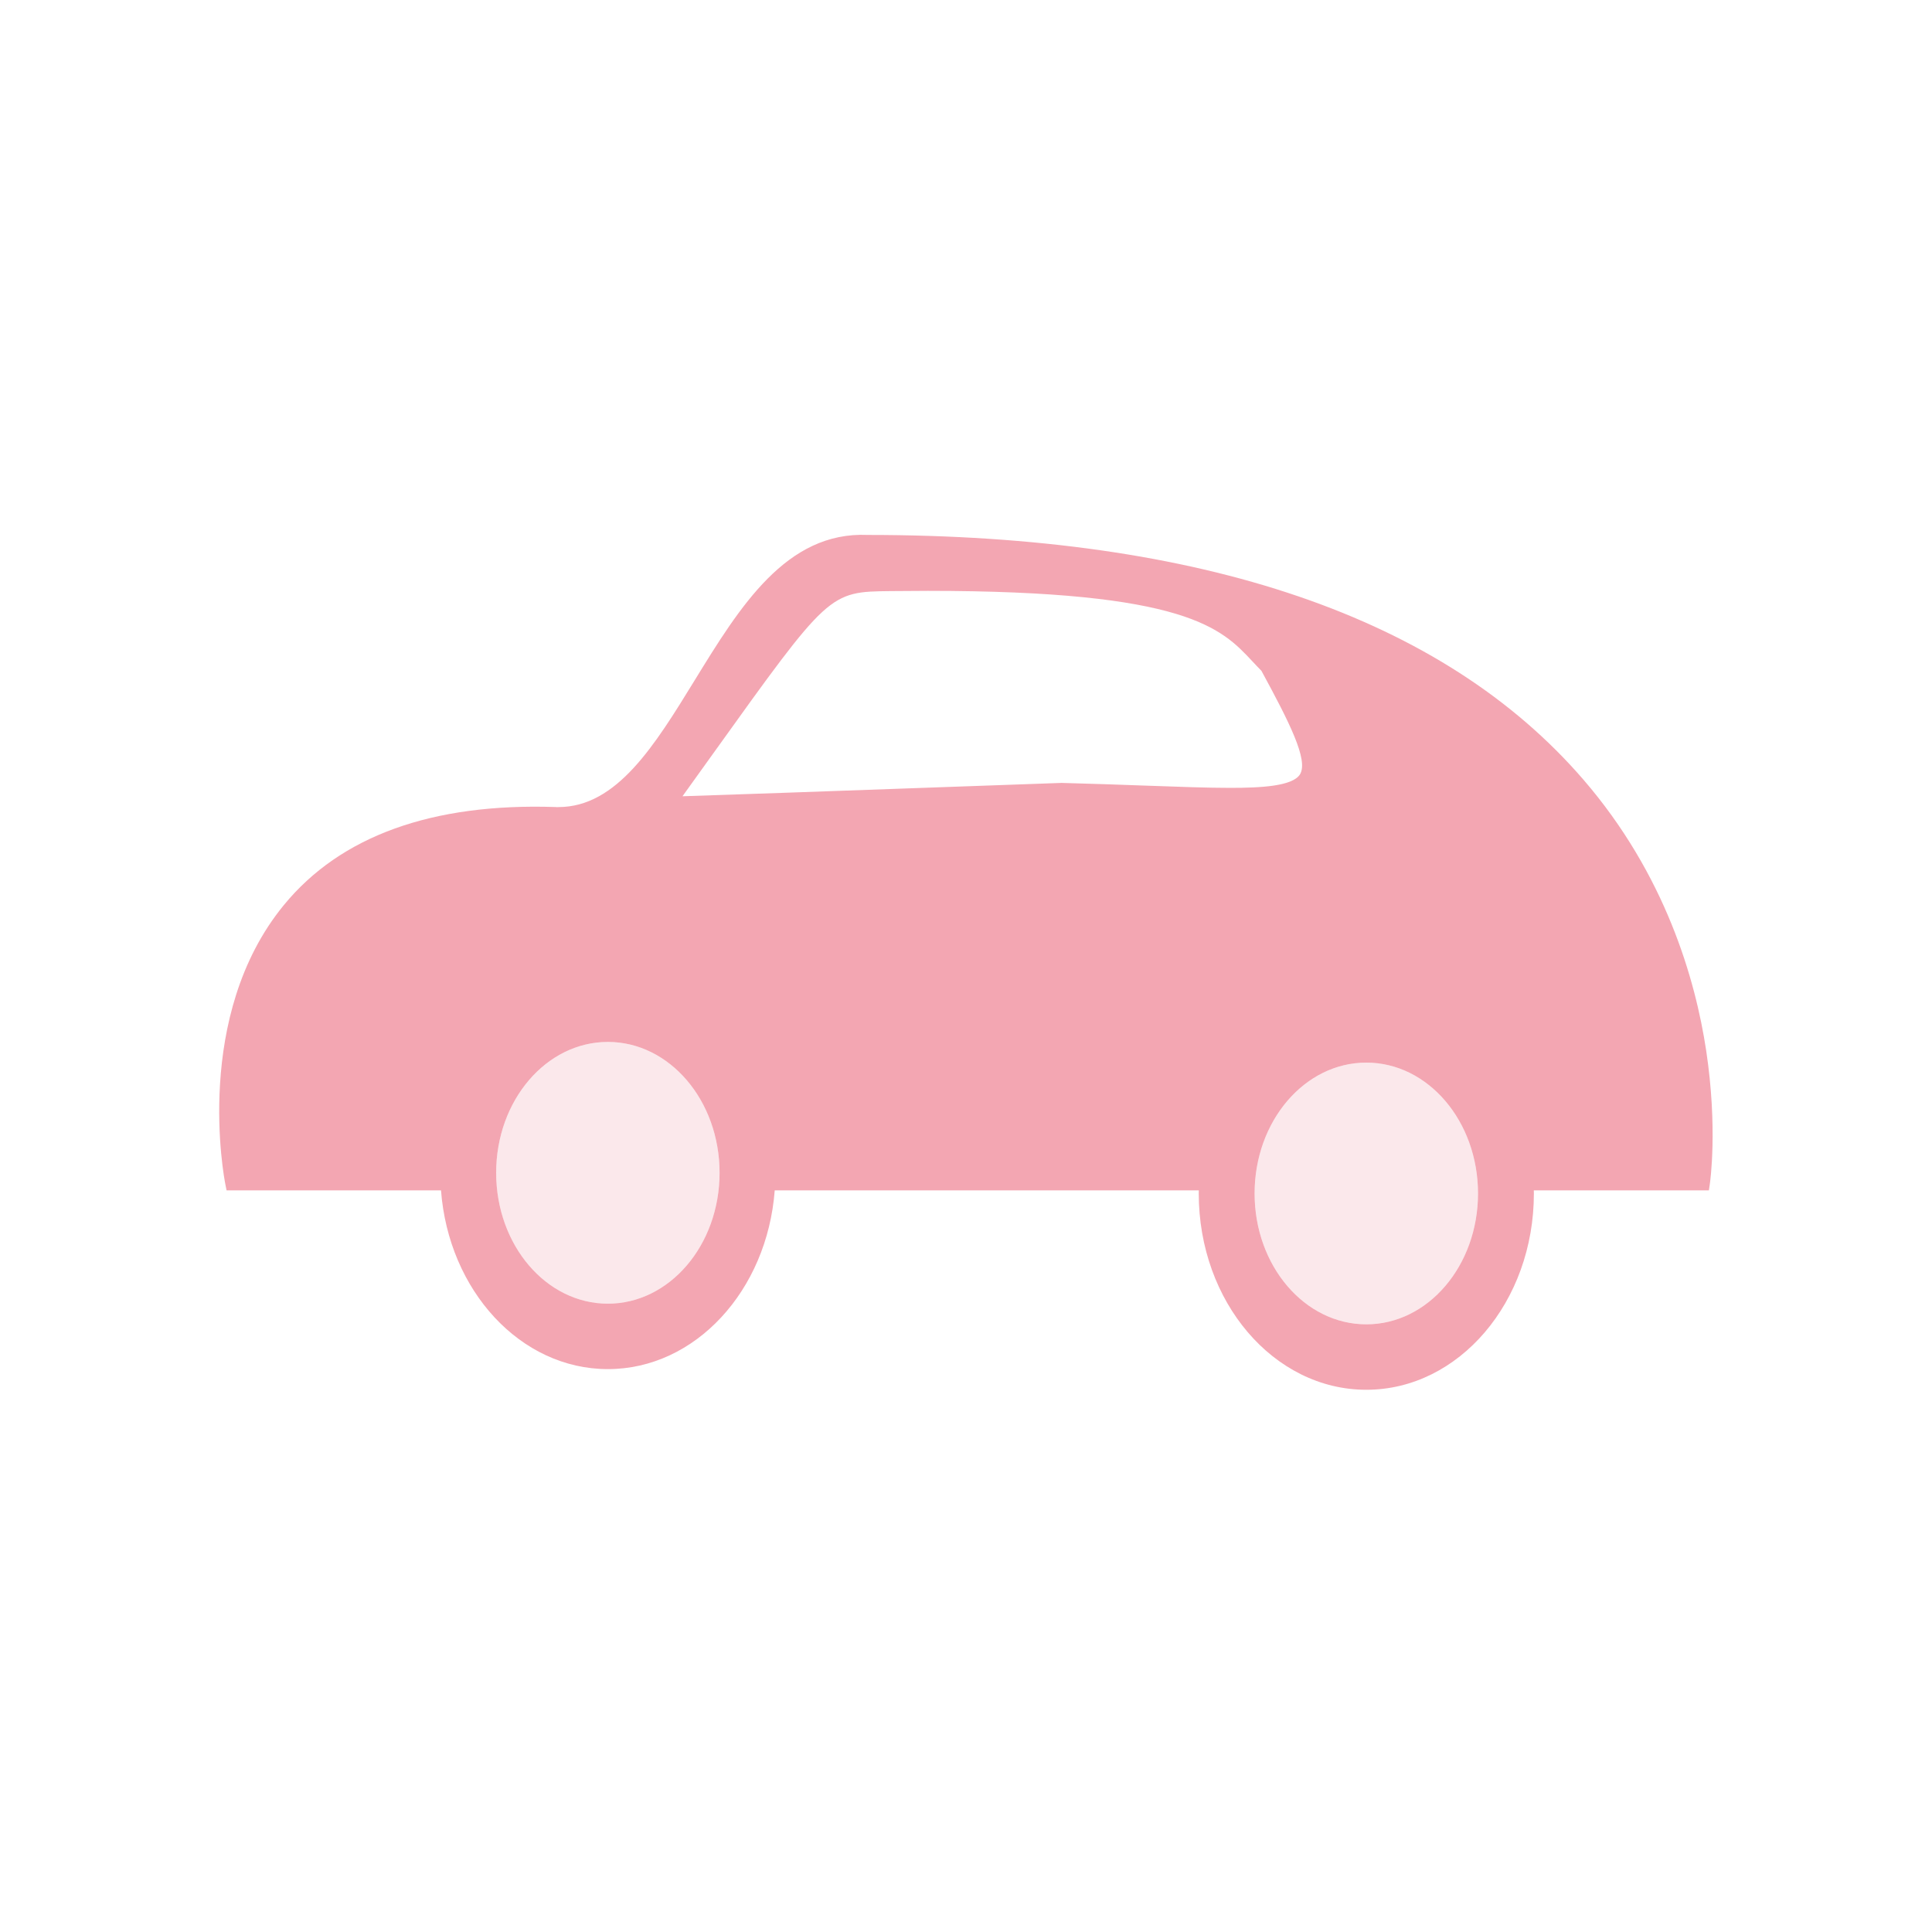 <svg enable-background="new -235.433 -235.433 579.997 579.997" height="579.997" viewBox="-235.433 -235.433 579.997 579.997" width="579.997" xmlns="http://www.w3.org/2000/svg">
<path d="m-52.948 77.361c18.521 0 33.535 17.592 33.535 39.287 0 21.7-15.014 39.291-33.535 39.291s-33.535-17.591-33.535-39.291c0-21.695 15.014-39.287 33.535-39.287z" fill="rgba(243,166,178,1.0)" opacity=".25"/>
<path d="m174.743 83.567c18.521 0 33.533 17.587 33.533 39.287 0 21.699-15.012 39.286-33.533 39.286-18.525 0-33.537-17.587-33.537-39.286 0-21.7 15.011-39.287 33.537-39.287z" fill="rgba(243,166,178,1.0)" opacity=".25"/>
<path d="m276.772 79.953c-3.227-21.376-12.249-52.848-36.905-81.389-42.07-48.698-114.335-73.394-214.783-73.403-24.51-1.094-38.472 21.657-51.959 43.616-12.026 19.582-23.386 38.077-40.927 38.081-.286.05-.567-.004-.857-.015-37.074-1.237-64.551 8.693-81.562 29.435-27.262 33.241-17.96 81.801-17.551 83.853l.356 1.788h64.375c2.277 30.08 23.829 53.665 50.093 53.665s47.817-23.584 50.094-53.665h127.313c-.005.313-.021.621-.021.935 0 32.547 22.521 58.932 50.304 58.932 27.784 0 50.305-26.385 50.305-58.932 0-.313-.016-.622-.021-.935h52.563l.279-1.9c.1-.679 2.402-16.895-1.096-40.066zm-329.72 75.986c-18.521 0-33.535-17.591-33.535-39.291 0-21.695 15.014-39.287 33.535-39.287s33.535 17.592 33.535 39.287c0 21.7-15.014 39.291-33.535 39.291zm161.408-155.523c-7.389-.266-15.765-.568-25.123-.812l-.068-.002-.069.002c-78.42 2.828-104.87 3.722-113.745 4.005 3.324-4.622 6.391-8.9 9.231-12.862 34.786-48.521 34.786-48.521 53.216-48.73l.22-.002c3.76-.046 7.461-.07 10.999-.07 77.666 0 88.172 11.252 97.44 21.179.867.929 1.762 1.887 2.695 2.827 8.406 15.485 14.134 26.771 11.595 31.039-2.148 3.612-11.792 4.099-20.943 4.099-6.798-.001-15.028-.297-25.448-.673zm66.283 161.724c-18.525 0-33.537-17.587-33.537-39.286 0-21.7 15.012-39.287 33.537-39.287 18.521 0 33.533 17.587 33.533 39.287 0 21.699-15.012 39.286-33.533 39.286z" fill="rgba(243,166,178,1.0)" fill-opacity="1" stroke="rgba(35,35,35,1.0)" stroke-opacity="1" stroke-width="0.0"/>
</svg>
